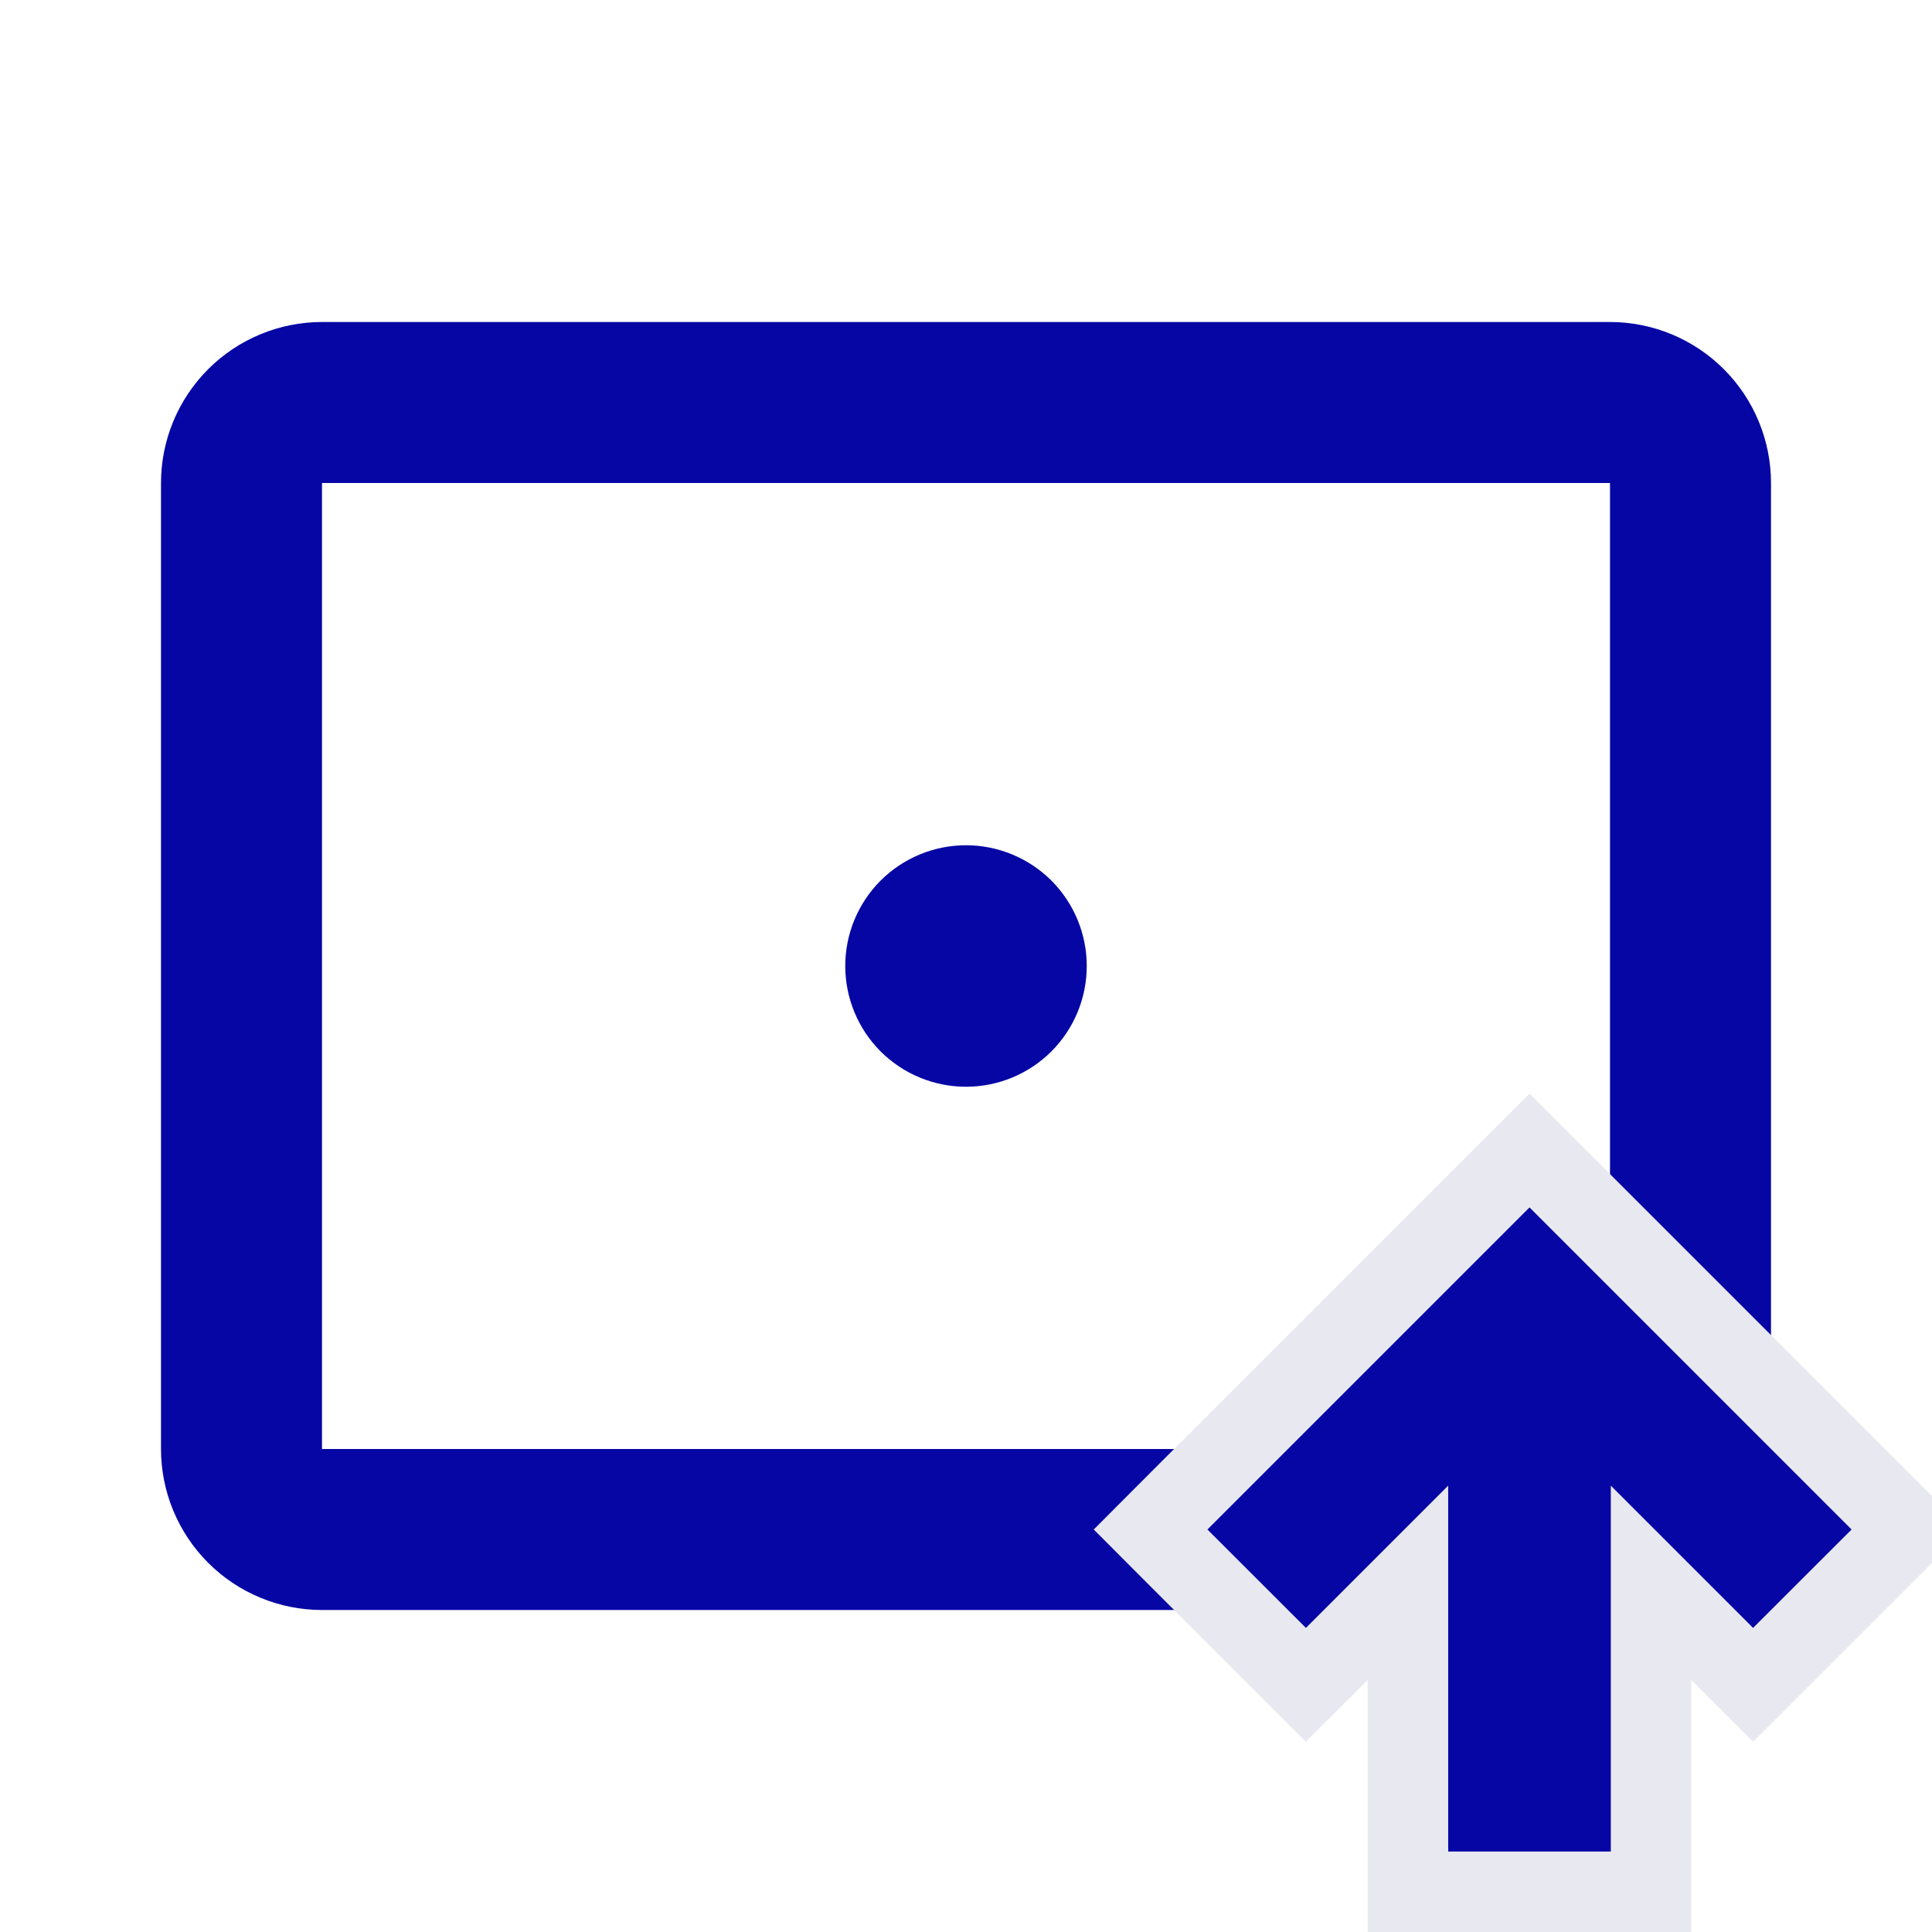 <svg width="24" height="24" viewBox="0 0 24 24" fill="none" xmlns="http://www.w3.org/2000/svg">
<g clip-path="url(#clip0_52_38)">
<path d="M4 4H20C20.53 4 21.039 4.211 21.414 4.586C21.789 4.961 22 5.47 22 6V18C22 18.53 21.789 19.039 21.414 19.414C21.039 19.789 20.53 20 20 20H4C3.47 20 2.961 19.789 2.586 19.414C2.211 19.039 2 18.53 2 18V6C2 5.47 2.211 4.961 2.586 4.586C2.961 4.211 3.47 4 4 4ZM4 6V18H20V6H4ZM12 10.5C12.398 10.5 12.779 10.658 13.061 10.939C13.342 11.221 13.5 11.602 13.5 12C13.5 12.398 13.342 12.779 13.061 13.061C12.779 13.342 12.398 13.5 12 13.5C11.602 13.5 11.221 13.342 10.939 13.061C10.658 12.779 10.5 12.398 10.5 12C10.5 11.602 10.658 11.221 10.939 10.939C11.221 10.658 11.602 10.5 12 10.5Z" fill="#0606A5"/>
<path d="M20.01 23.5H20.51V23V19.662L21.424 20.576L21.778 20.929L22.131 20.576L23.354 19.354L23.707 19L23.354 18.646L19.354 14.646L19 14.293L18.646 14.646L14.646 18.646L14.293 19L14.646 19.354L15.869 20.576L16.222 20.929L16.576 20.576L17.49 19.662V23V23.5H17.99H20.01Z" fill="#0606A5" stroke="#E8E8F0"/>
</g>
<defs>
<clipPath id="clip0_52_38">
<rect width="24" height="24" fill="white"/>
</clipPath>
</defs>
</svg>
